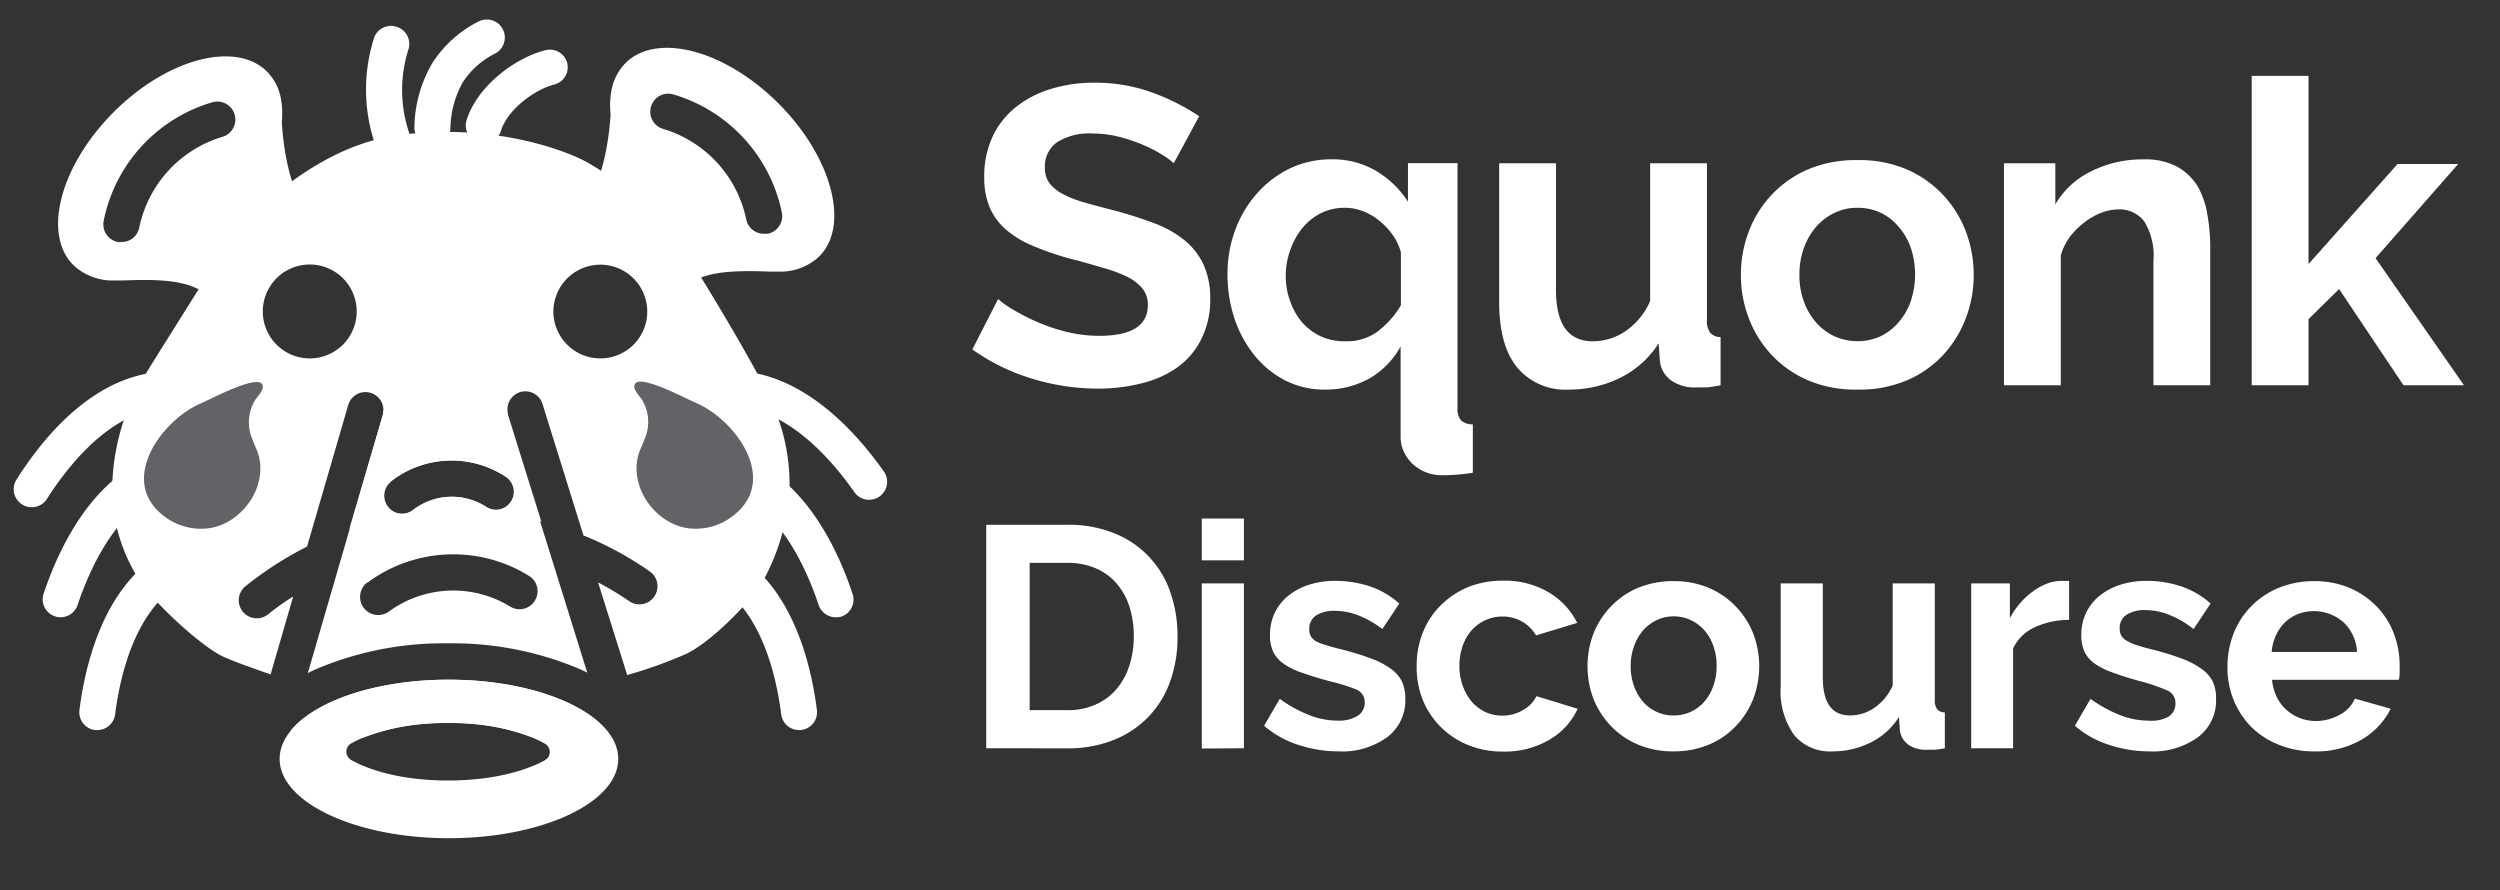 <svg id="Layer_1" data-name="Layer 1" xmlns="http://www.w3.org/2000/svg" viewBox="0 0 279.02 99.38"><rect x="0" y="0" width="279.02" height="99.38" fill="#333333" stroke="none"/><defs><style>.cls-1{isolation:isolate;}.cls-2{fill:#fff;}.cls-3{fill:#626367;}</style></defs><g id="Squonk" class="cls-1"><g class="cls-1"><path class="cls-2" d="M131,18.22a7.91,7.91,0,0,0-1.21-.9,14.24,14.24,0,0,0-2.12-1.11,18.59,18.59,0,0,0-2.73-.93,11.94,11.94,0,0,0-3-.38,6.7,6.7,0,0,0-4,1,3.28,3.28,0,0,0-1.32,2.79,2.9,2.9,0,0,0,.49,1.73,4.41,4.41,0,0,0,1.45,1.2,11.52,11.52,0,0,0,2.39.95q1.44.42,3.33.9a46.49,46.49,0,0,1,4.47,1.42,12,12,0,0,1,3.41,1.89,7.75,7.75,0,0,1,2.15,2.72,9,9,0,0,1,.76,3.91A9.72,9.72,0,0,1,134,38a8.56,8.56,0,0,1-2.74,3.1,11.84,11.84,0,0,1-4,1.72,19.46,19.46,0,0,1-4.7.55,25.19,25.19,0,0,1-7.48-1.14A23,23,0,0,1,108.52,39l2.88-5.63a9.93,9.93,0,0,0,1.54,1.11,25.22,25.22,0,0,0,2.63,1.37,20.65,20.65,0,0,0,3.36,1.16,15.41,15.41,0,0,0,3.78.47q5.4,0,5.4-3.45a2.85,2.85,0,0,0-.62-1.85,5.26,5.26,0,0,0-1.75-1.32,16.08,16.08,0,0,0-2.75-1c-1.07-.32-2.27-.67-3.59-1a31.6,31.6,0,0,1-4.19-1.45,11.07,11.07,0,0,1-3-1.84,7,7,0,0,1-1.77-2.46,8.63,8.63,0,0,1-.59-3.34,10.44,10.44,0,0,1,.94-4.54,9.21,9.21,0,0,1,2.63-3.31,11.64,11.64,0,0,1,3.9-2,16.1,16.1,0,0,1,4.78-.69,18.53,18.53,0,0,1,6.53,1.11,24.39,24.39,0,0,1,5.21,2.63Z"/><path class="cls-2" d="M147.84,43.48a9.55,9.55,0,0,1-4.36-1,10.78,10.78,0,0,1-3.43-2.77,13.16,13.16,0,0,1-2.25-4.09,15.66,15.66,0,0,1-.8-5,14,14,0,0,1,.88-5,12.71,12.71,0,0,1,2.43-4.05A11.56,11.56,0,0,1,144,18.78a10.76,10.76,0,0,1,4.59-1,9.56,9.56,0,0,1,5,1.3,10.78,10.78,0,0,1,3.55,3.43v-4.3h5.53V45.47a2.11,2.11,0,0,0,.38,1.44,1.89,1.89,0,0,0,1.33.45v5.4c-.54.09-1.12.16-1.75.21s-1.2.07-1.71.07a4.72,4.72,0,0,1-1.77-.33,4.67,4.67,0,0,1-1.45-.9,4.45,4.45,0,0,1-1-1.35,3.91,3.91,0,0,1-.38-1.72V38.66a9.23,9.23,0,0,1-3.55,3.62A10.09,10.09,0,0,1,147.84,43.48Zm2.36-5.39A5.73,5.73,0,0,0,153.75,37a10,10,0,0,0,2.6-2.93V28.15a6.06,6.06,0,0,0-.92-1.94,8,8,0,0,0-1.49-1.58,6.86,6.86,0,0,0-1.85-1.07,5.55,5.55,0,0,0-2-.37,5.84,5.84,0,0,0-2.68.61,6.48,6.48,0,0,0-2.08,1.68A8.19,8.19,0,0,0,144,27.92a8.28,8.28,0,0,0-.5,2.84,8.14,8.14,0,0,0,.5,2.88A7.34,7.34,0,0,0,145.35,36a6.31,6.31,0,0,0,2.11,1.56A6.43,6.43,0,0,0,150.2,38.09Z"/></g><g class="cls-1"><path class="cls-2" d="M175.14,43.48A7,7,0,0,1,169.32,41q-2-2.46-2-7.28V18.22h6.34V32.36q0,5.73,4.11,5.73A6.52,6.52,0,0,0,181.36,37a7.93,7.93,0,0,0,2.81-3.39V18.22h6.34v17.5a2.18,2.18,0,0,0,.36,1.42,1.55,1.55,0,0,0,1.16.48V43a14.44,14.44,0,0,1-1.59.24c-.42,0-.81,0-1.16,0a4.59,4.59,0,0,1-2.77-.78,3.07,3.07,0,0,1-1.25-2.15l-.14-2a10.67,10.67,0,0,1-4.26,3.84A12.8,12.8,0,0,1,175.14,43.48Z"/></g><g class="cls-1"><path class="cls-2" d="M207.31,43.48a13.5,13.5,0,0,1-5.44-1,12.17,12.17,0,0,1-4.09-2.81,12.5,12.5,0,0,1-2.58-4.1,13.32,13.32,0,0,1-.9-4.87,13.51,13.51,0,0,1,.9-4.92,12.35,12.35,0,0,1,2.58-4.09,12.19,12.19,0,0,1,4.09-2.82,13.67,13.67,0,0,1,5.44-1,13.5,13.5,0,0,1,5.42,1,12.25,12.25,0,0,1,6.65,6.91,13.51,13.51,0,0,1,.9,4.92,13.32,13.32,0,0,1-.9,4.87,12.61,12.61,0,0,1-2.56,4.1,11.89,11.89,0,0,1-4.07,2.81A13.5,13.5,0,0,1,207.31,43.48Zm-6.48-12.82a8.45,8.45,0,0,0,.5,3A7.26,7.26,0,0,0,202.7,36a6.23,6.23,0,0,0,2.06,1.54,6.31,6.31,0,0,0,5.11,0,6.29,6.29,0,0,0,2-1.54,7.11,7.11,0,0,0,1.38-2.37,9.46,9.46,0,0,0,0-6,7.17,7.17,0,0,0-1.38-2.36,6,6,0,0,0-2-1.54,6.09,6.09,0,0,0-2.56-.54,5.77,5.77,0,0,0-2.55.56,6.42,6.42,0,0,0-2.06,1.56,7.3,7.3,0,0,0-1.37,2.37A8.51,8.51,0,0,0,200.83,30.66Z"/><path class="cls-2" d="M246.68,43h-6.34V29.1a7.25,7.25,0,0,0-1-4.35,3.43,3.43,0,0,0-2.89-1.38,5.48,5.48,0,0,0-1.94.38,7.29,7.29,0,0,0-1.87,1.07A8.45,8.45,0,0,0,231,26.45,6.48,6.48,0,0,0,230,28.53V43h-6.34V18.22h5.73v4.59a9.34,9.34,0,0,1,4-3.69,12.71,12.71,0,0,1,5.87-1.33,7.46,7.46,0,0,1,3.79.85,6.23,6.23,0,0,1,2.27,2.23A9.47,9.47,0,0,1,246.37,24a21,21,0,0,1,.31,3.55Z"/></g><g class="cls-1"><path class="cls-2" d="M268.25,43l-7.19-10.74-3.41,3.36V43h-6.34V8.47h6.34v21l9.94-11.17h6.77l-9.23,10.51L275,43Z"/></g></g><g id="Fragnet_Search" data-name="Fragnet Search" class="cls-1"><g class="cls-1"><path class="cls-2" d="M110.07,83.51V58.57h9.06a13.49,13.49,0,0,1,5.36,1,10.8,10.8,0,0,1,6.16,6.62,14.71,14.71,0,0,1,.77,4.82,14.45,14.45,0,0,1-.86,5.15,11,11,0,0,1-2.47,3.93,11.2,11.2,0,0,1-3.88,2.53,13.64,13.64,0,0,1-5.08.9ZM126.54,71a10.57,10.57,0,0,0-.49-3.3,7.42,7.42,0,0,0-1.44-2.59,6.4,6.4,0,0,0-2.33-1.69,7.9,7.9,0,0,0-3.15-.6h-4.21V79.26h4.21a7.43,7.43,0,0,0,3.18-.64,6.51,6.51,0,0,0,2.32-1.73,7.78,7.78,0,0,0,1.42-2.62A10.42,10.42,0,0,0,126.54,71Z"/><path class="cls-2" d="M134.13,62.54V57.87h4.7v4.67Zm0,21V65.11h4.7v18.4Z"/><path class="cls-2" d="M149.4,83.86a14.33,14.33,0,0,1-4.53-.74A10.91,10.91,0,0,1,141.08,81l1.75-3a15.05,15.05,0,0,0,3.29,1.81,8.77,8.77,0,0,0,3.18.62,4,4,0,0,0,2.21-.53,1.69,1.69,0,0,0,.8-1.51,1.5,1.5,0,0,0-.94-1.44A20.79,20.79,0,0,0,148.28,76c-1.2-.33-2.22-.65-3.06-.95a7.81,7.81,0,0,1-2-1,3.54,3.54,0,0,1-1.13-1.33,4.36,4.36,0,0,1-.35-1.81,5.76,5.76,0,0,1,.54-2.53,5.58,5.58,0,0,1,1.53-1.91,7,7,0,0,1,2.3-1.21,9.37,9.37,0,0,1,2.86-.43,12.23,12.23,0,0,1,3.88.6,9.39,9.39,0,0,1,3.32,1.93l-1.89,2.85a10.94,10.94,0,0,0-2.73-1.55,7.35,7.35,0,0,0-2.61-.49,3.75,3.75,0,0,0-2,.49,1.72,1.72,0,0,0-.81,1.58,1.52,1.52,0,0,0,.19.81,1.71,1.71,0,0,0,.62.56A6.18,6.18,0,0,0,148,72c.46.15,1,.31,1.71.47,1.26.33,2.34.66,3.24,1a9,9,0,0,1,2.22,1.13A4,4,0,0,1,156.44,76a4.47,4.47,0,0,1,.4,2,5.09,5.09,0,0,1-2,4.26A8.56,8.56,0,0,1,149.4,83.86Z"/><path class="cls-2" d="M158.11,74.31a10,10,0,0,1,.67-3.66,8.81,8.81,0,0,1,1.93-3,9.56,9.56,0,0,1,3-2.07,10.21,10.21,0,0,1,4-.77,9.62,9.62,0,0,1,5.14,1.3,8.26,8.26,0,0,1,3.18,3.41l-4.6,1.4a4.08,4.08,0,0,0-1.58-1.56,4.32,4.32,0,0,0-2.17-.55,4.47,4.47,0,0,0-1.9.41,4.59,4.59,0,0,0-1.53,1.12,5.33,5.33,0,0,0-1,1.74,6.72,6.72,0,0,0-.37,2.25,6.24,6.24,0,0,0,.39,2.24,5.58,5.58,0,0,0,1,1.76,4.57,4.57,0,0,0,1.52,1.14,4.43,4.43,0,0,0,1.87.4,4.5,4.5,0,0,0,2.33-.63,3.54,3.54,0,0,0,1.49-1.54l4.6,1.4a7.69,7.69,0,0,1-3.12,3.44,9.83,9.83,0,0,1-5.23,1.34,10,10,0,0,1-4-.78,9.16,9.16,0,0,1-5-5.14A10,10,0,0,1,158.11,74.31Z"/><path class="cls-2" d="M186.76,83.86a10,10,0,0,1-4-.78,9,9,0,0,1-3-2.09,9.3,9.3,0,0,1-1.92-3,10.34,10.34,0,0,1,0-7.27,9.35,9.35,0,0,1,1.92-3,9.11,9.11,0,0,1,3-2.09,10.21,10.21,0,0,1,4-.77,10,10,0,0,1,4,.77,9.17,9.17,0,0,1,3,2.09,9.35,9.35,0,0,1,1.92,3,10.34,10.34,0,0,1,0,7.27,9.42,9.42,0,0,1-1.9,3,8.83,8.83,0,0,1-3,2.09A10,10,0,0,1,186.76,83.86ZM182,74.34a6.32,6.32,0,0,0,.37,2.23,5.55,5.55,0,0,0,1,1.74,4.51,4.51,0,0,0,1.53,1.14,4.42,4.42,0,0,0,1.89.4,4.5,4.5,0,0,0,1.9-.4,4.71,4.71,0,0,0,1.53-1.14,5.34,5.34,0,0,0,1-1.76,6.46,6.46,0,0,0,.37-2.24,6.39,6.39,0,0,0-.37-2.22,5.29,5.29,0,0,0-1-1.75,4.71,4.71,0,0,0-1.53-1.14,4.5,4.5,0,0,0-1.9-.41,4.29,4.29,0,0,0-1.89.42,4.85,4.85,0,0,0-1.53,1.16,5.54,5.54,0,0,0-1,1.76A6.33,6.33,0,0,0,182,74.34Z"/><path class="cls-2" d="M204.53,83.86A5.21,5.21,0,0,1,200.21,82a8.49,8.49,0,0,1-1.47-5.41V65.11h4.7V75.6c0,2.84,1,4.25,3.06,4.25a4.85,4.85,0,0,0,2.65-.82,6,6,0,0,0,2.09-2.51V65.11h4.7v13a1.68,1.68,0,0,0,.26,1.05,1.16,1.16,0,0,0,.86.35v4a9.68,9.68,0,0,1-1.17.17c-.32,0-.6,0-.86,0a3.46,3.46,0,0,1-2.06-.58,2.34,2.34,0,0,1-.93-1.6l-.1-1.48a7.85,7.85,0,0,1-3.16,2.85A9.57,9.57,0,0,1,204.53,83.86Z"/><path class="cls-2" d="M230.93,69.18a9.31,9.31,0,0,0-3.82.82,4.88,4.88,0,0,0-2.43,2.37V83.51H220V65.11h4.32V69a8.22,8.22,0,0,1,1.16-1.7A8.12,8.12,0,0,1,226.9,66a6.35,6.35,0,0,1,1.56-.86,4.29,4.29,0,0,1,1.53-.3h.58a1.42,1.42,0,0,1,.36,0Z"/><path class="cls-2" d="M239.89,83.86a14.24,14.24,0,0,1-4.53-.74A10.82,10.82,0,0,1,231.57,81l1.75-3a15.05,15.05,0,0,0,3.29,1.81,8.76,8.76,0,0,0,3.17.62A4,4,0,0,0,242,80a1.71,1.71,0,0,0,.8-1.51,1.5,1.5,0,0,0-.94-1.44,20.59,20.59,0,0,0-3.1-1.05c-1.19-.33-2.21-.65-3-.95a8.06,8.06,0,0,1-2-1,3.51,3.51,0,0,1-1.12-1.33,4.36,4.36,0,0,1-.35-1.81,5.76,5.76,0,0,1,.54-2.53,5.58,5.58,0,0,1,1.53-1.91,7,7,0,0,1,2.3-1.21,9.37,9.37,0,0,1,2.86-.43,12.23,12.23,0,0,1,3.88.6,9.48,9.48,0,0,1,3.32,1.93l-1.9,2.85A10.72,10.72,0,0,0,242,68.58a7.35,7.35,0,0,0-2.61-.49,3.73,3.73,0,0,0-2,.49,1.72,1.72,0,0,0-.81,1.58,1.52,1.52,0,0,0,.19.81,1.63,1.63,0,0,0,.62.56,6.18,6.18,0,0,0,1.1.48c.46.15,1,.31,1.7.47,1.27.33,2.35.66,3.25,1a8.91,8.91,0,0,1,2.21,1.13A3.94,3.94,0,0,1,246.93,76a4.47,4.47,0,0,1,.4,2,5.09,5.09,0,0,1-2,4.26A8.56,8.56,0,0,1,239.89,83.86Z"/><path class="cls-2" d="M258.29,83.86a10.22,10.22,0,0,1-4-.76,9.14,9.14,0,0,1-3.06-2,9.34,9.34,0,0,1-1.95-3,9.66,9.66,0,0,1-.68-3.62,10.33,10.33,0,0,1,.66-3.7,9.06,9.06,0,0,1,1.94-3.06,9.18,9.18,0,0,1,3.07-2.09,10.26,10.26,0,0,1,4-.77,10,10,0,0,1,4,.77,9.32,9.32,0,0,1,3,2.07,8.89,8.89,0,0,1,1.9,3,10.14,10.14,0,0,1,.65,3.59c0,.3,0,.59,0,.87a3.33,3.33,0,0,1-.09.71H253.58a5.49,5.49,0,0,0,.53,1.93,4.73,4.73,0,0,0,1.09,1.44,4.83,4.83,0,0,0,1.51.91,4.93,4.93,0,0,0,1.75.32,5.44,5.44,0,0,0,2.66-.69,3.66,3.66,0,0,0,1.7-1.81l4,1.13a8.26,8.26,0,0,1-3.25,3.45A10,10,0,0,1,258.29,83.86Zm4.77-11.1a4.86,4.86,0,0,0-1.52-3.32,5,5,0,0,0-5.06-.91,4.55,4.55,0,0,0-1.46.93,4.9,4.9,0,0,0-1,1.44,5.1,5.1,0,0,0-.48,1.86Z"/></g></g><g id="Group_23" data-name="Group 23"><path id="Path_78" data-name="Path 78" class="cls-2" d="M86.19,45.05C85,42,77.7,29.81,75.39,26.53s-7-6.76-9.65-8.3S54.55,13.6,44.13,15.14,25.8,26.53,25.8,26.53,17.88,39.07,16,42.15a24.89,24.89,0,0,0-3.47,12,18.85,18.85,0,0,0,3.29,11c2.12,2.88,6.94,7.15,9.06,8.12,1.33.61,3.72,1.44,5.32,2l2.52-8.69c-1,.61-1.91,1.27-2.82,2a2,2,0,1,1-2.48-3.17h0A39.5,39.5,0,0,1,34.27,61l4.59-15.78a2,2,0,0,1,2.49-1.38h0a2,2,0,0,1,1.44,1.94,1.76,1.76,0,0,1-.07.56L39,59A38.44,38.44,0,0,1,49.8,57.1a37.25,37.25,0,0,1,10.62,1.12l-3.7-11.85a2.47,2.47,0,0,1-.08-.6,2,2,0,0,1,3.93-.61h0l4.55,14.6a36.86,36.86,0,0,1,7.37,4A2,2,0,0,1,73,66.6h0a2,2,0,0,1-2.8.48h0A33.43,33.43,0,0,0,66.75,65L70,75.34A50.52,50.52,0,0,0,76.54,73c2.9-1.35,7.34-6,8.49-7.93a23.94,23.94,0,0,0,3.09-10.79A21.92,21.92,0,0,0,86.19,45.05ZM34.57,40a5.24,5.24,0,0,1-5.24-5.24h0a5.24,5.24,0,1,1,10.48,0h0A5.24,5.24,0,0,1,34.57,40ZM57,56a2,2,0,0,1-2.79.56h0a7.06,7.06,0,0,0-8.13.36,2,2,0,0,1-1.23.42,2,2,0,0,1-1.24-3.6h0a11,11,0,0,1,12.83-.53A2,2,0,0,1,57,56ZM67,40a5.24,5.24,0,0,1-5.24-5.24h0A5.25,5.25,0,0,1,67,29.54h0a5.24,5.24,0,0,1,5.24,5.24h0A5.23,5.23,0,0,1,67,40Z"/><g id="Group_23-2" data-name="Group 23-2"><path id="Path_79" data-name="Path 79" class="cls-2" d="M45.28,20.77a2,2,0,0,1-1.72-1,19,19,0,0,1-1.8-15.58A2,2,0,0,1,44.29,3h0a2,2,0,0,1,1.29,2.53h0A14.9,14.9,0,0,0,47,17.71a2,2,0,0,1-.67,2.77h0A2.05,2.05,0,0,1,45.28,20.77Z"/></g><g id="Group_24" data-name="Group 24"><path id="Path_80" data-name="Path 80" class="cls-2" d="M48.25,16.24h0a2,2,0,0,1-2-2h0a14.61,14.61,0,0,1,2-7.2,13.18,13.18,0,0,1,5.14-4.63,2,2,0,0,1,1.88,3.56h0a9.21,9.21,0,0,0-3.61,3.2,10.83,10.83,0,0,0-1.39,5.13A2,2,0,0,1,48.25,16.24Z"/></g><g id="Group_25" data-name="Group 25"><path id="Path_81" data-name="Path 81" class="cls-2" d="M54,16a2.16,2.16,0,0,1-.62-.09,2,2,0,0,1-1.3-2.52h0c1.2-3.79,5.4-6.93,8.77-7.78A2,2,0,0,1,63.3,7h0a2,2,0,0,1-1.45,2.44h0c-2.21.56-5.18,2.79-5.92,5.1A2,2,0,0,1,54,16Z"/></g><g id="Group_26" data-name="Group 26"><path id="Path_82" data-name="Path 82" class="cls-2" d="M10.87,81.48h-.26a2,2,0,0,1-1.74-2.25h0c.76-6,3.41-16.44,12.56-18.95a2,2,0,0,1,2.47,1.4h0a2,2,0,0,1-1.41,2.47h0c-6.9,1.89-9,10.57-9.64,15.57A2,2,0,0,1,10.87,81.48Z"/></g><g id="Group_27" data-name="Group 27"><path id="Path_83" data-name="Path 83" class="cls-2" d="M6.78,68.89a2,2,0,0,1-1.91-2.64h0c1.92-5.73,6.55-15.45,16-16.13a2,2,0,1,1,.29,4h0c-7.14.51-10.89,8.61-12.5,13.4A2,2,0,0,1,6.78,68.89Z"/></g><g id="Group_28" data-name="Group 28"><path id="Path_84" data-name="Path 84" class="cls-2" d="M3.54,56.61a1.94,1.94,0,0,1-1.07-.31,2,2,0,0,1-.63-2.77h0c3.23-5.12,10-13.46,19.4-11.86A2,2,0,0,1,22.89,44h0a2,2,0,0,1-2.32,1.65h0c-7-1.2-12.62,5.78-15.31,10A2,2,0,0,1,3.54,56.61Z"/></g><g id="Group_29" data-name="Group 29"><path id="Path_85" data-name="Path 85" class="cls-2" d="M89.19,81.48a2,2,0,0,1-2-1.76c-.64-5-2.74-13.68-9.64-15.57a2,2,0,0,1-1.41-2.47h0a2,2,0,0,1,2.47-1.4h0c9.15,2.51,11.8,12.95,12.56,18.94a2,2,0,0,1-1.73,2.25h0A1.1,1.1,0,0,1,89.19,81.48Z"/></g><g id="Group_30" data-name="Group 30"><path id="Path_86" data-name="Path 86" class="cls-2" d="M93.28,68.89a2,2,0,0,1-1.91-1.37c-1.6-4.79-5.35-12.89-12.49-13.4A2,2,0,0,1,77,52h0a2,2,0,0,1,2.15-1.86c9.46.68,14.1,10.4,16,16.13a2,2,0,0,1-1.26,2.55h0A2,2,0,0,1,93.28,68.89Z"/></g><g id="Group_31" data-name="Group 31"><path id="Path_87" data-name="Path 87" class="cls-2" d="M97,55.78a2,2,0,0,1-1.65-.86c-2.89-4.13-8.79-10.84-15.77-9.3a2,2,0,0,1-2.4-1.53h0a2,2,0,0,1,1.53-2.39h0c9.28-2,16.47,6,19.94,10.93a2,2,0,0,1-.5,2.79h0A2.06,2.06,0,0,1,97,55.78Z"/></g><g id="Group_32" data-name="Group 32"><path id="Path_88" data-name="Path 88" class="cls-3" d="M71.94,49c-.12.35-.27.7-.43,1.06-1.66,3.73,1.33,8.34,5.3,8.9A6.77,6.77,0,0,0,82,57.42c4.91-4,0-10.64-4.36-12.47-1-.42-6.07-3.14-6.75-2.13-.39.56.5,1.36.75,1.78A4.74,4.74,0,0,1,71.94,49Z"/></g><g id="Group_33" data-name="Group 33"><path id="Path_89" data-name="Path 89" class="cls-3" d="M28.16,49c.13.35.27.7.43,1.06,1.67,3.73-1.33,8.34-5.29,8.9a6.8,6.8,0,0,1-5.18-1.5c-4.91-4,0-10.64,4.36-12.47,1-.42,6.07-3.14,6.76-2.13.38.56-.5,1.36-.76,1.78A4.77,4.77,0,0,0,28.16,49Z"/></g><g id="Group_34" data-name="Group 34"><path id="Path_90" data-name="Path 90" class="cls-2" d="M40.65,82.29A24.76,24.76,0,0,1,50,80.69a24.82,24.82,0,0,1,9.37,1.6h8.53l-.24-.77c-2.72-3.31-9.57-5.66-17.6-5.66S35.25,78.19,32.5,81.48l-.23.81Z"/><path id="Path_91" data-name="Path 91" class="cls-2" d="M35,74.8a36.38,36.38,0,0,1,15-3,36.38,36.38,0,0,1,15,3l.54.27-8.94-28.7a1.77,1.77,0,0,1-.08-.6H42.79a2.1,2.1,0,0,1-.07.56L34.35,75.14C34.57,75,34.8,74.91,35,74.8Zm8.62-21.07a11,11,0,0,1,12.83-.53A2,2,0,0,1,57.05,56h0a2,2,0,0,1-2.78.56h0a7.06,7.06,0,0,0-8.13.36,2,2,0,0,1-1.23.42,2,2,0,0,1-1.59-.77,2,2,0,0,1,.34-2.82ZM41.05,65a16.06,16.06,0,0,1,18-.72,2,2,0,0,1,.63,2.78h0a2,2,0,0,1-2.77.62,12.18,12.18,0,0,0-13.49.56A2,2,0,0,1,41,65Z"/></g><path id="Path_92" data-name="Path 92" class="cls-2" d="M31.45,13.63a9.29,9.29,0,0,0-.1-2.63,5.74,5.74,0,0,0-1.54-3c-3.48-3.48-11.14-1.47-17.11,4.5s-8,13.62-4.5,17.1a6.39,6.39,0,0,0,4.61,1.7h0c.31,0,.63,0,1,0,6.83-.27,8.26.53,11.23,3l9.38-10.11C33.12,22.18,31.79,19,31.45,13.63ZM24.8,15.28a13.4,13.4,0,0,0-9.25,10.09,2,2,0,0,1-2,1.64,1.64,1.64,0,0,1-.38,0,2,2,0,0,1-1.6-2.35h0A17.33,17.33,0,0,1,23.72,11.41a2,2,0,1,1,1.08,3.87Z"/><path id="Path_93" data-name="Path 93" class="cls-2" d="M86.9,11.56c-6-6-13.63-8-17.11-4.5a5.86,5.86,0,0,0-1.55,3.06,8.92,8.92,0,0,0-.09,2.63c-.35,5.33-1.67,8.55-2.94,10.45L74.6,33.31c3-2.45,4.4-3.26,11.23-3,.32,0,.64,0,1,0h0a6.3,6.3,0,0,0,4.6-1.69C94.88,25.19,92.86,17.53,86.9,11.56ZM85.66,26.09l-.38,0a2,2,0,0,1-2-1.64A13.4,13.4,0,0,0,74.05,14.4a2,2,0,0,1-1.4-2.47h0a2,2,0,0,1,2.47-1.4h0A17.36,17.36,0,0,1,87.26,23.73a2,2,0,0,1-1.6,2.36Z"/><path id="Path_94" data-name="Path 94" class="cls-2" d="M50.08,75.86c-10.42,0-18.87,4-18.87,8.84s8.45,8.85,18.87,8.85S69,89.59,69,84.7,60.5,75.86,50.08,75.86Zm10.73,9C58.9,85.89,55.34,87.11,50,87.11s-8.88-1.22-10.79-2.28a1.07,1.07,0,0,1-.42-1.46,1.1,1.1,0,0,1,.42-.41c1.91-1.06,5.46-2.27,10.79-2.27S58.9,81.9,60.81,83a1.07,1.07,0,0,1,.41,1.46A1,1,0,0,1,60.81,84.83Z"/></g></svg>
